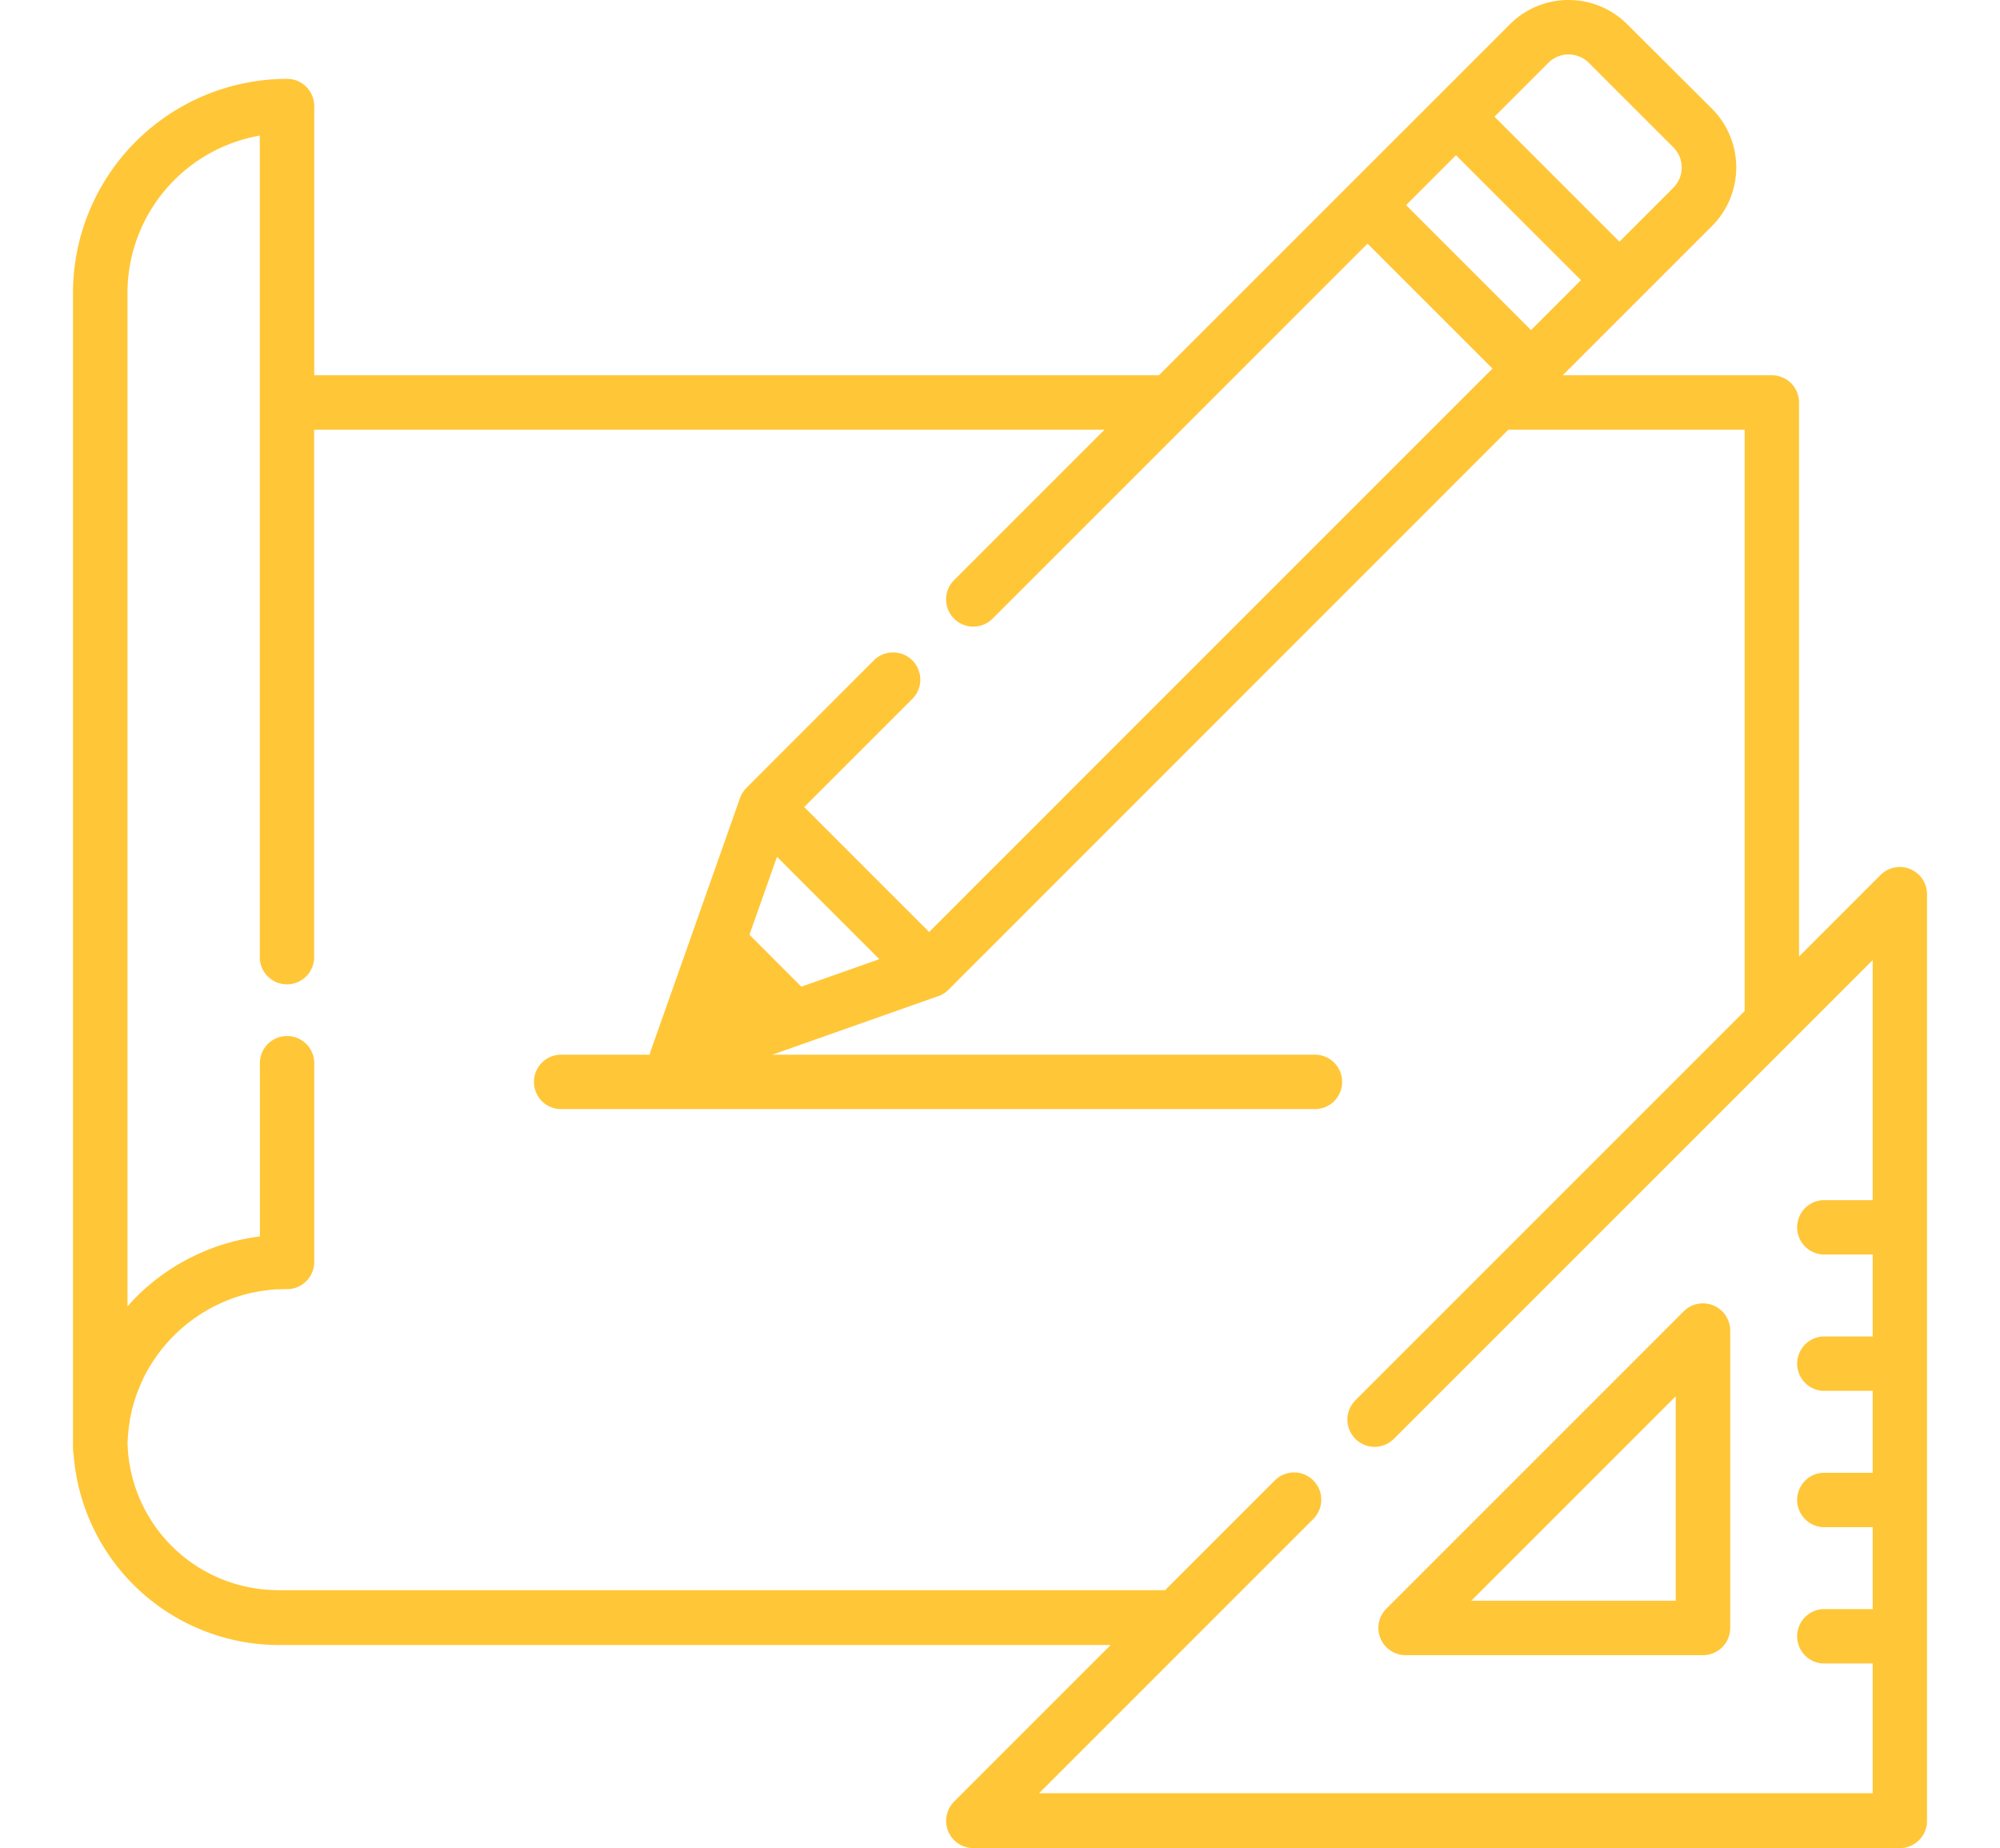 <svg xmlns="http://www.w3.org/2000/svg"  width="79px"   height="73px" fill="#fad546"   viewBox="0 0 512 510.36"><defs><style>.cls-1{fill:#ffc637;}</style></defs><title>fomr-i-2</title><g id="Слой_2" data-name="Слой 2"><g id="Capa_1" data-name="Capa 1"><path class="cls-1" d="M453,360.5a7.51,7.51,0,0,0-8.19,1.63l-82.13,82.13A7.52,7.52,0,0,0,368,457.08h82.13a7.51,7.51,0,0,0,7.52-7.52V367.44A7.52,7.52,0,0,0,453,360.5Zm-66.86,81.55,56.47-56.47v56.47Z"/><path class="cls-1" d="M507.36,240a7.51,7.51,0,0,0-8.19,1.63l-22.51,22.51v-153a7.51,7.51,0,0,0-7.52-7.51H411.41l21-21h0l20.2-20.2a22.92,22.92,0,0,0,0-32.41L429.22,6.71a22.92,22.92,0,0,0-32.41,0L376.61,26.92,352.19,51.33l-52.3,52.3H66.62V29.29a7.51,7.51,0,0,0-7.51-7.51A59.17,59.17,0,0,0,0,80.88V400.07a7.53,7.53,0,0,0,.18,1.61,56.92,56.92,0,0,0,56.75,52.6H286.57l-43.25,43.25a7.52,7.52,0,0,0,5.31,12.83H504.48a7.51,7.51,0,0,0,7.52-7.52V247A7.52,7.52,0,0,0,507.36,240ZM407.44,17.34a7.89,7.89,0,0,1,11.15,0l23.36,23.35a7.89,7.89,0,0,1,0,11.15L427.06,66.74,392.55,32.23ZM381.92,42.86l34.51,34.5L402.64,91.15l-34.5-34.5ZM497,331.43H483.11a7.52,7.52,0,0,0,0,15H497v22.65H483.11a7.52,7.52,0,0,0,0,15H497v22.64H483.11a7.52,7.52,0,0,0,0,15H497v22.65H483.11a7.52,7.52,0,0,0,0,15H497v35.84H266.77l75.91-75.91a7.52,7.52,0,0,0-10.63-10.63l-30.46,30.46H56.93a41.66,41.66,0,0,1-41.86-40.54q.06-2.14.33-4.24v0q.13-1,.3-2l0-.23q.16-.88.35-1.75l.11-.48q.17-.74.37-1.47c.07-.26.15-.52.22-.79s.22-.76.34-1.14.25-.75.38-1.12.18-.52.28-.78c.18-.49.38-1,.58-1.46l.17-.42c.26-.6.52-1.19.81-1.78l0-.08a44.24,44.24,0,0,1,30.75-24l.11,0c.62-.13,1.25-.24,1.88-.34l.32-.05c.57-.09,1.15-.15,1.72-.22l.49-.06c.56-.06,1.12-.09,1.68-.13l.53,0Q58,356,59.1,356a7.51,7.51,0,0,0,7.52-7.52V294a7.51,7.51,0,1,0-15,0v47.45a58.7,58.7,0,0,0-33.76,16.33c-1,1-1.9,1.95-2.81,3V80.88A44.15,44.15,0,0,1,51.59,37.45V263.93h0a7.51,7.51,0,1,0,15,0h0V118.67H284.86l-41.54,41.54a7.51,7.51,0,1,0,10.63,10.63l54.37-54.37h0l49.18-49.19L392,101.78l-4,4h0L236.42,257.37l-34.5-34.5L231.79,193a7.51,7.51,0,0,0-10.63-10.63L186,217.55a7.55,7.55,0,0,0-.53.59l-.16.21c-.11.14-.21.28-.31.43l-.16.26c-.08.14-.16.28-.24.43l-.13.29c-.07.15-.13.3-.19.45l-.07.16-14.64,41.48-10,28.28a7.6,7.6,0,0,0-.3,1.14h-25a7.52,7.52,0,0,0,0,15H342.41a7.52,7.52,0,1,0,0-15H193.09l45.83-16.18.11,0,.53-.22.21-.1c.18-.09.36-.19.53-.3l.17-.1c.18-.12.36-.24.53-.38l.13-.1a7.54,7.54,0,0,0,.61-.54L396.38,118.67h65.26V279.21l-107.5,107.5a7.51,7.51,0,0,0,0,10.63,7.68,7.68,0,0,0,.57.52,7.51,7.51,0,0,0,10.06-.52h0L497,265.13ZM222.68,264.88l-21.53,7.6-14.34-14.34,7.6-21.53Z"/></g></g></svg>